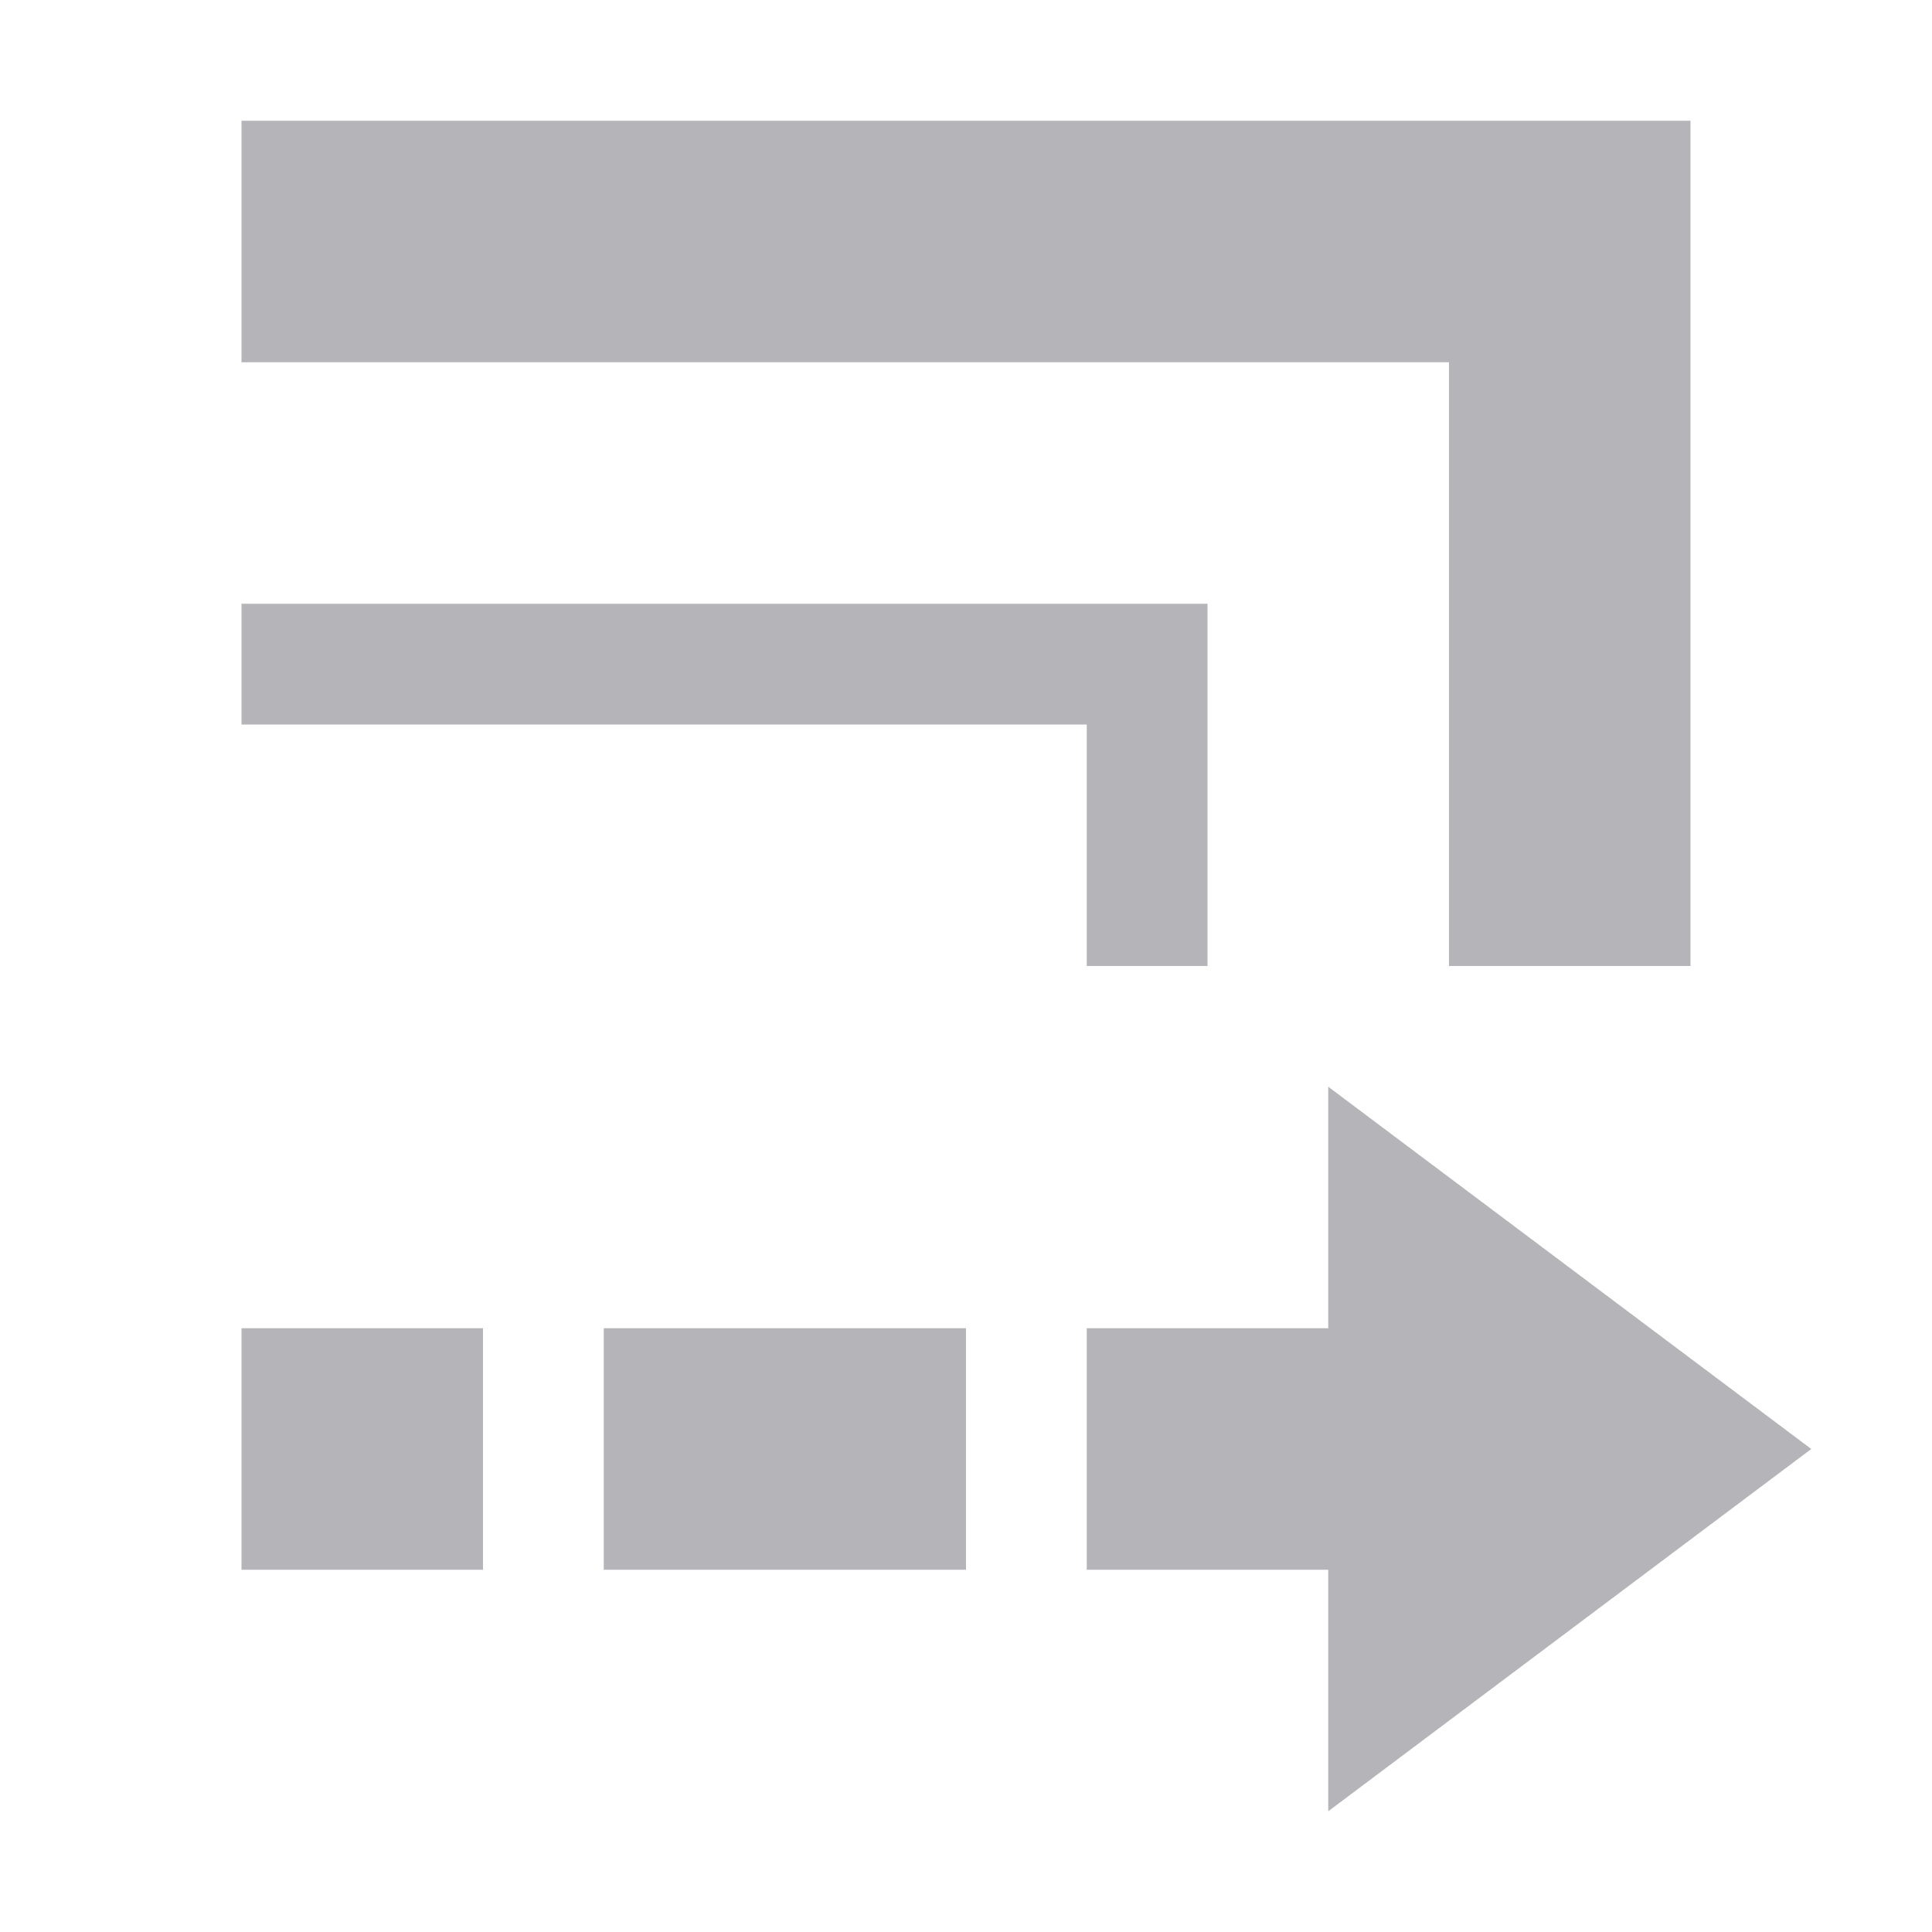 <svg xmlns="http://www.w3.org/2000/svg" width="16" height="16" version="1.1">
 <defs>
  <style id="current-color-scheme" type="text/css">
   .ColorScheme-Text { color:#b4b4b9; } .ColorScheme-Highlight { color:#4285f4; } .ColorScheme-NeutralText { color:#ff9800; } .ColorScheme-PositiveText { color:#4caf50; } .ColorScheme-NegativeText { color:#f44336; }
  </style>
 </defs>
 <path style="fill:currentColor" class="ColorScheme-Text" d="M 11,9 V 11 H 9 V 13 H 11 V 15 L 15,12 Z M 2,11 V 13 H 4 V 11 Z M 5,11 V 13 H 8 V 11 Z M 2,5 V 6 H 9 V 8 H 10 V 5 Z M 2,1 V 3 H 12 V 8 H 14 V 1 Z"/>
</svg>
